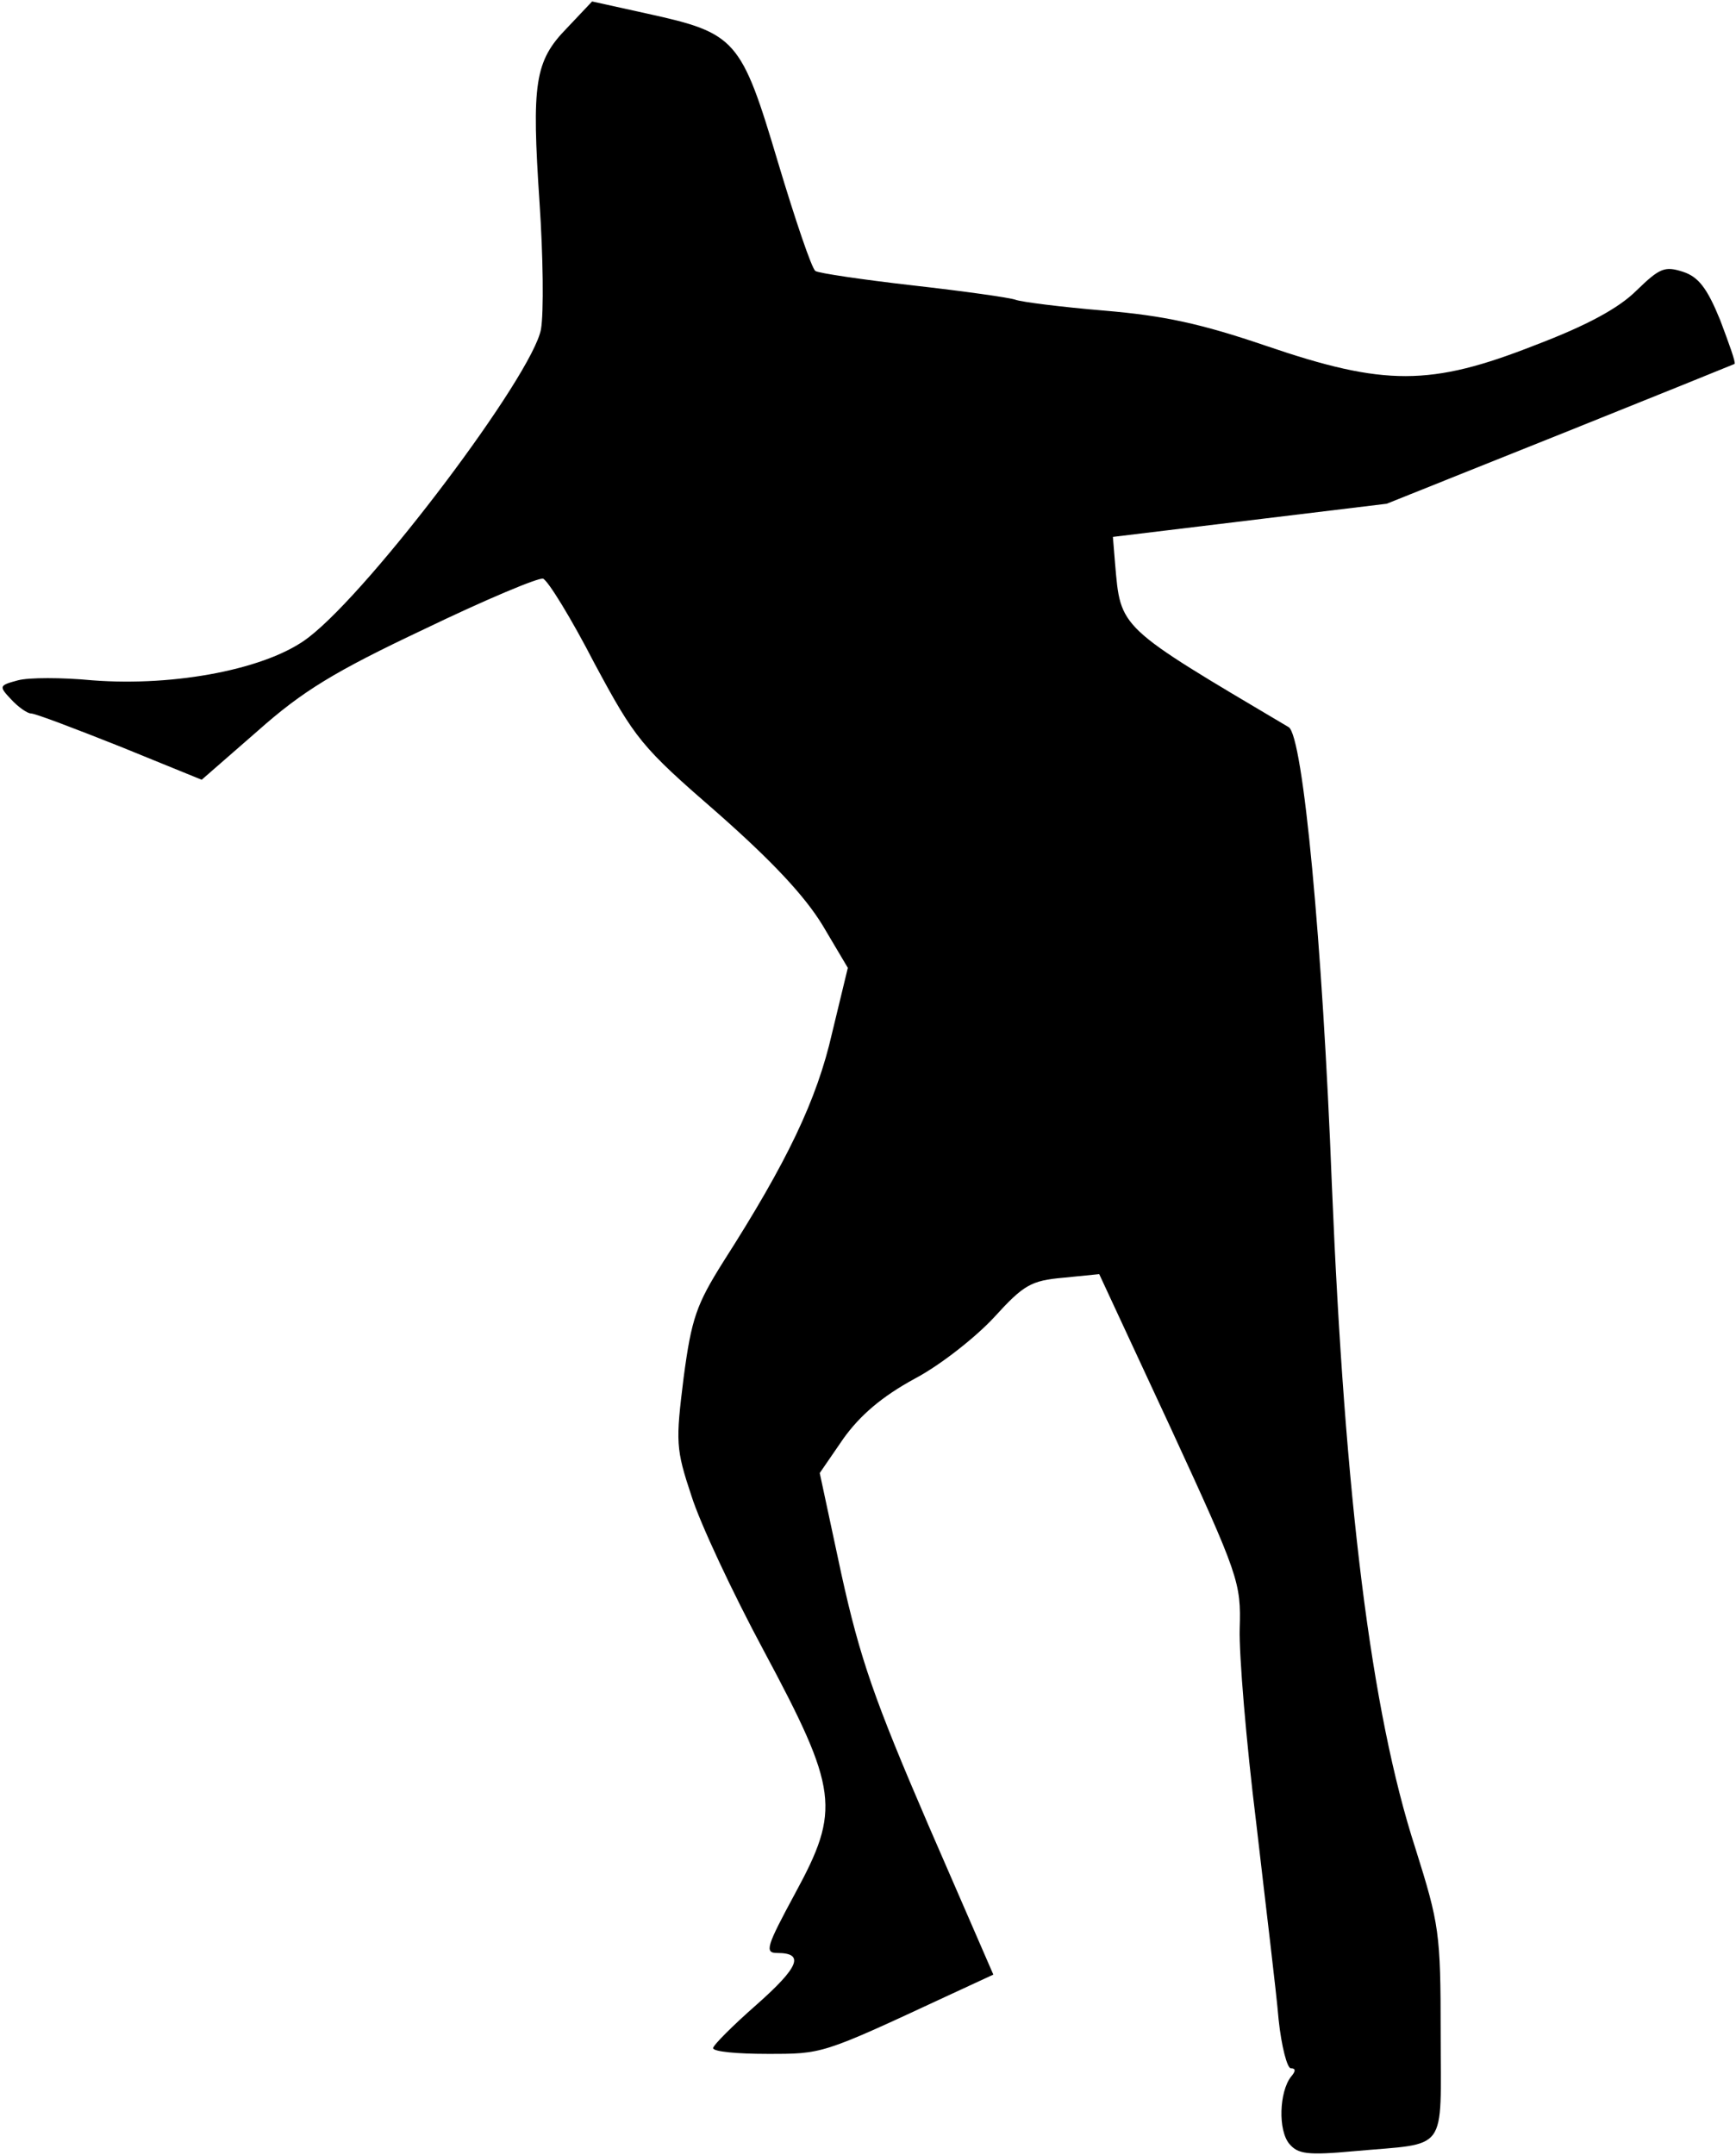 <?xml version="1.0" standalone="no"?>
<!DOCTYPE svg PUBLIC "-//W3C//DTD SVG 20010904//EN"
 "http://www.w3.org/TR/2001/REC-SVG-20010904/DTD/svg10.dtd">
<svg version="1.0" xmlns="http://www.w3.org/2000/svg"
 width="241pt" height="299pt" viewBox="0 0 241 299"
 preserveAspectRatio="xMidYMid meet">
<g transform="translate(0,299) scale(0.1,-0.1)"
fill="#000000" stroke="none">
<path fill="#000000" stroke="none" d="M787 2951 c-45 -46 -49 -77 -38 -242 5
-74 6 -153 2 -176 -12 -64 -234 -359 -322 -427 -56 -44 -185 -69 -301 -60 -42
4 -88 4 -103 0 -26 -7 -27 -8 -10 -26 10 -11 23 -20 28 -20 6 0 61 -21 124
-46 l113 -46 78 68 c62 55 106 82 231 141 85 41 159 72 165 70 7 -3 39 -55 71
-117 57 -106 65 -116 171 -208 76 -67 121 -115 146 -156 l35 -59 -22 -91 c-21
-92 -62 -178 -151 -317 -37 -59 -44 -78 -55 -161 -11 -89 -11 -98 11 -164 12
-38 57 -134 100 -214 104 -194 107 -221 44 -337 -40 -74 -43 -83 -25 -83 38 0
31 -19 -29 -72 -33 -29 -60 -56 -60 -60 0 -5 34 -8 75 -8 77 0 75 -1 247 79
l67 31 -90 207 c-75 174 -95 231 -121 349 l-30 140 33 48 c23 32 53 58 99 83
36 19 85 58 110 85 41 45 51 51 96 55 l50 5 99 -213 c95 -206 98 -215 96 -279
-1 -36 9 -157 23 -270 13 -113 28 -235 31 -272 4 -38 12 -68 17 -68 7 0 7 -4
0 -12 -16 -21 -18 -74 -2 -93 12 -14 25 -16 90 -10 132 12 120 -5 120 164 0
139 -2 151 -35 256 -62 191 -98 486 -116 920 -13 337 -40 624 -60 636 -238
141 -233 136 -241 227 l-3 37 190 23 190 23 240 96 c132 53 241 97 243 98 2 2
-8 29 -20 61 -18 44 -30 60 -52 67 -25 8 -32 5 -64 -26 -25 -25 -70 -49 -141
-76 -145 -57 -209 -57 -373 -1 -91 31 -142 42 -225 49 -60 5 -115 12 -123 15
-8 3 -72 12 -143 20 -70 8 -131 17 -135 20 -5 3 -28 71 -52 151 -51 171 -58
179 -181 206 l-77 17 -35 -37z"/>
</g>
</svg>
